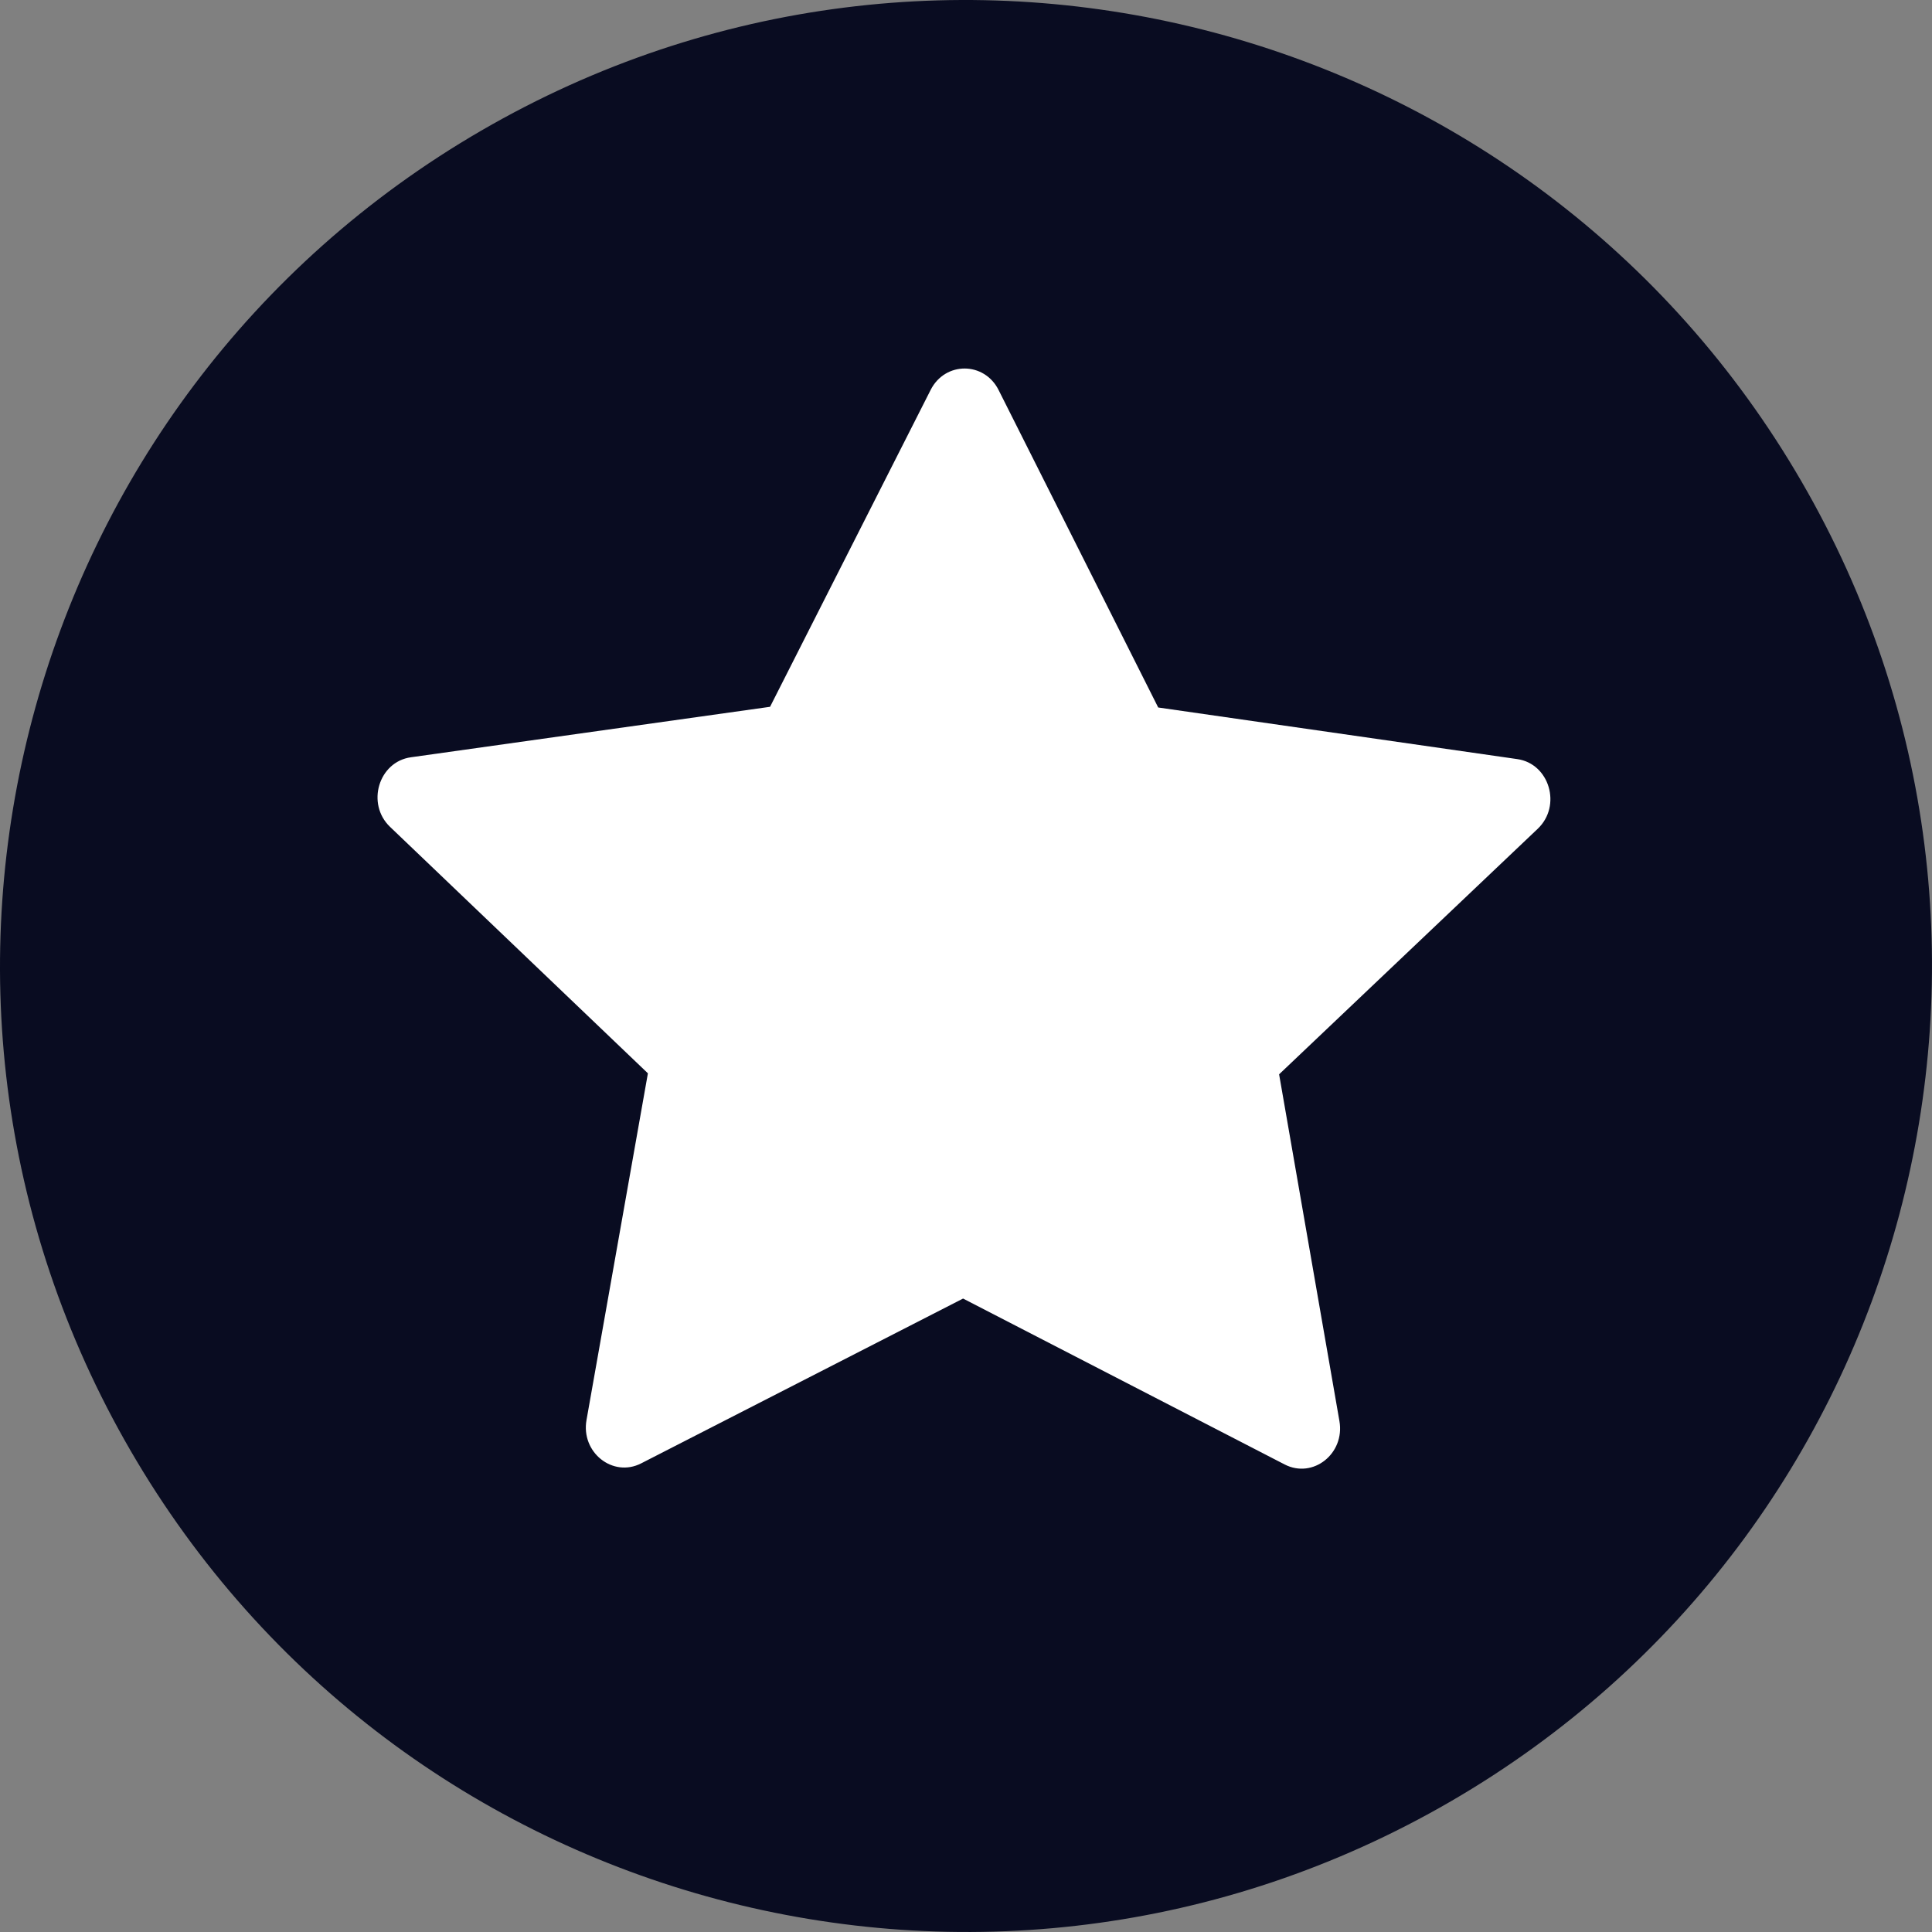 <svg width="31" height="31" viewBox="0 0 31 31" fill="none" xmlns="http://www.w3.org/2000/svg">
<rect x="0" y="0" width="31" height="31" fill="#808080" stroke="none"/>
<path d="M23.278 28.904C15.875 33.2 6.391 30.681 2.096 23.278C-2.2 15.875 0.319 6.391 7.722 2.096C15.125 -2.2 24.609 0.319 28.904 7.722C33.2 15.125 30.681 24.609 23.278 28.904Z" fill="#090C21"/>
<path d="M10.287 23.481C9.833 23.713 9.318 23.304 9.411 22.784L10.396 17.222L6.259 13.268C5.872 12.898 6.075 12.223 6.593 12.151L12.356 11.341L14.933 6.256C15.165 5.798 15.792 5.799 16.023 6.258L18.584 11.352L24.344 12.18C24.862 12.253 25.062 12.929 24.674 13.298L20.524 17.238L21.492 22.803C21.582 23.325 21.067 23.732 20.613 23.498L15.453 20.836L10.287 23.481Z" fill="white"/>
</svg>

